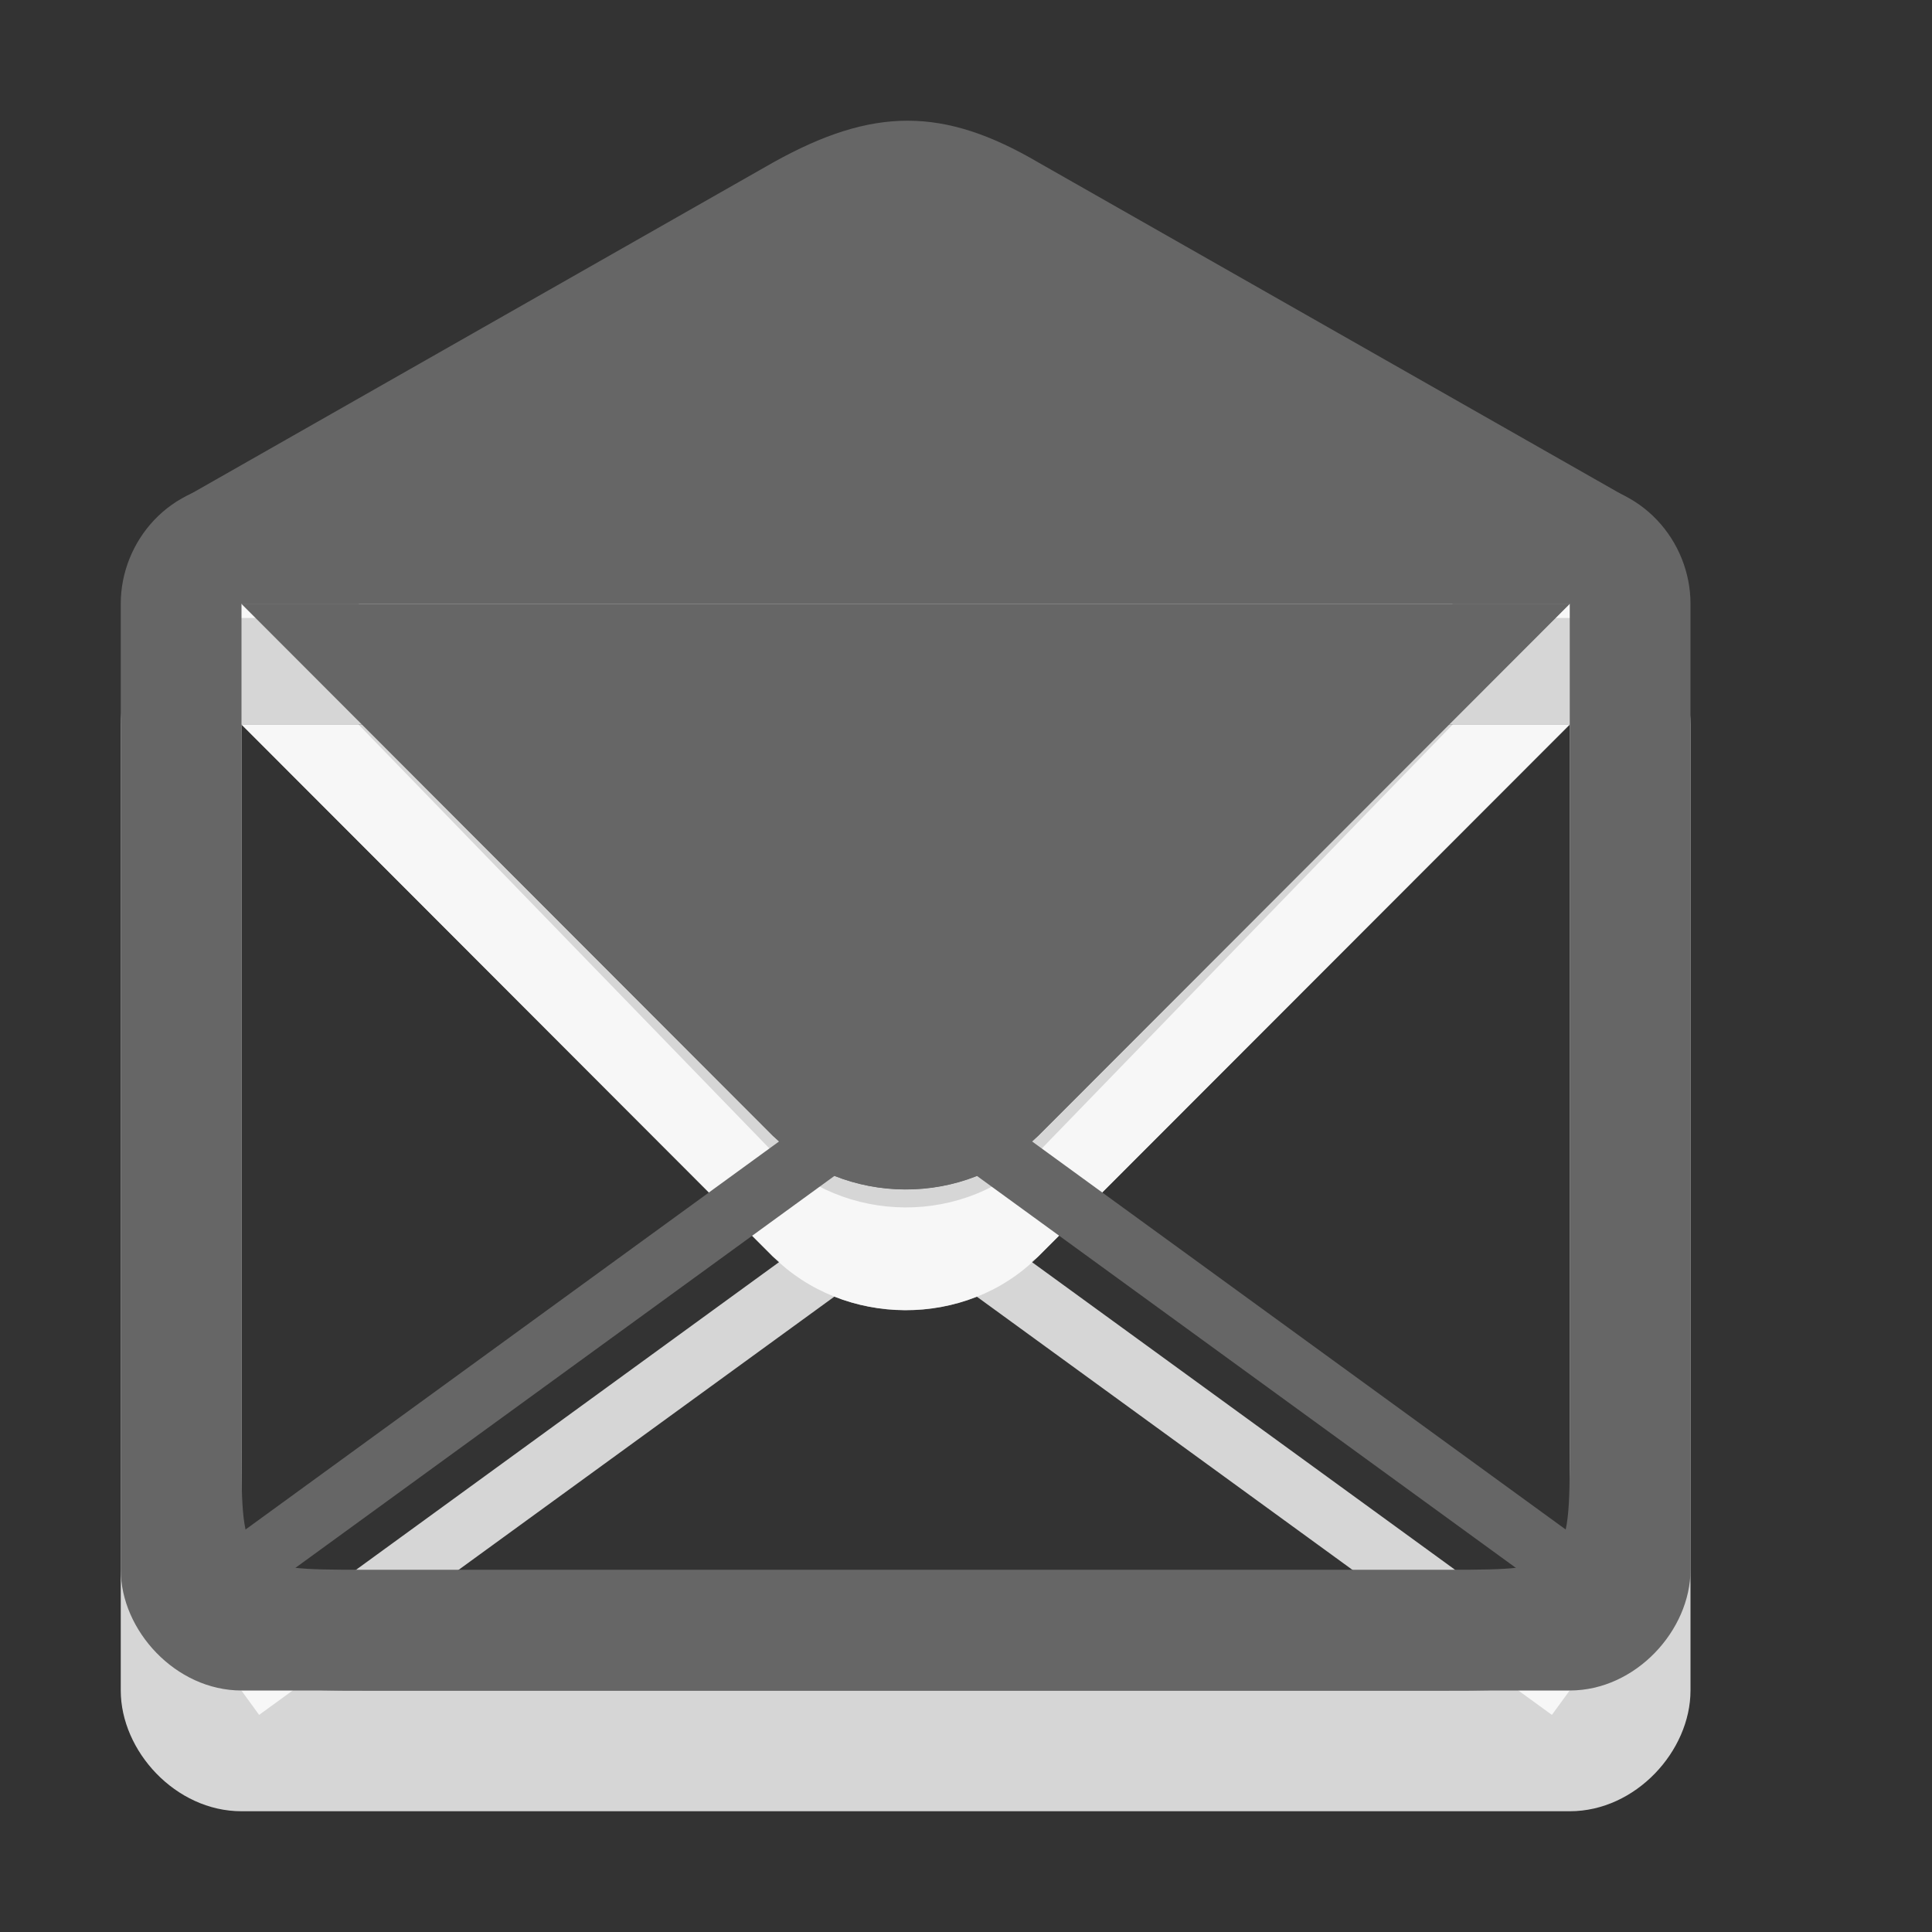 <?xml version="1.0" encoding="utf-8"?>
<!-- Generator: Adobe Illustrator 15.1.0, SVG Export Plug-In . SVG Version: 6.00 Build 0)  -->
<!DOCTYPE svg PUBLIC "-//W3C//DTD SVG 1.1//EN" "http://www.w3.org/Graphics/SVG/1.1/DTD/svg11.dtd">
<svg version="1.1" id="Ebene_1" xmlns="http://www.w3.org/2000/svg" xmlns:xlink="http://www.w3.org/1999/xlink" x="0px" y="0px" width="16px" height="16px" viewBox="0 0 16 16" enable-background="new 0 0 16 16" xml:space="preserve">
	<rect x="0" y="0" width="16" height="16" fill="#333333" stroke="none"/>
	<title>Message Open</title>
	<desc>Message Open Icon</desc>
	
	<!--
		@author		Alexander Ebert
		@copyright	2001-2012 WoltLab GmbH 
		@license	GNU Lesser General Public License <http://opensource.org/licenses/lgpl-license.php> 
	--> 
	
	<defs>
		<style type="text/css">
			<![CDATA[
				.surface { fill: #666; }
				.shadow { fill: #fff; }
			]]>
		</style>
	</defs>
	
	<g id="IconPrivateMessage1" transform="translate(-0.5 0)">
		<g>
			<path id="Frame2" class="shadow" opacity=".8" d="M13.5,5h-11c-0.594,0-1,0.484-1,1v8c0,0.5,0.453,1,1,1h11c0.547,0,1-0.5,1-1V6
				C14.5,5.484,14.094,5,13.5,5z M12.5,14h-9c-0.984,0-1-0.016-1-1V6h11v7C13.5,13.984,13.484,14,12.5,14z"/>
			<path id="XComplex2" class="shadow" opacity=".8" d="M13.647,13.798L9.043,10.45c0.018-0.017,0.039-0.028,0.056-0.045L13.5,6h-0.969
				L9.099,9.541c-0.602,0.621-1.615,0.602-2.2-0.002L3.469,6H2.5l4.398,4.404c0.018,0.018,0.039,0.029,0.057,0.046l-4.603,3.348
				l0.294,0.404l4.764-3.464c0.374,0.148,0.802,0.15,1.179,0l4.763,3.464L13.647,13.798z"/>
			<path id="FlapUnread2" class="shadow" opacity=".8" d="M13.5,6l-4.401,4.405c-0.602,0.604-1.615,0.585-2.2-0.001L2.5,6H13.5z"/>
			<path id="FlapRead2" class="shadow" opacity=".8" d="M2.031,5.118l4.871-2.772c0.828-0.462,1.411-0.462,2.2,0.001l4.87,2.771H2.031z"/>
		</g>
		<g>
			<path id="Frame1" class="surface" d="M13.5,4h-11c-0.594,0-1,0.484-1,1v8c0,0.5,0.453,1,1,1h11c0.547,0,1-0.5,1-1V5
				C14.5,4.484,14.094,4,13.5,4z M12.5,13h-9c-0.984,0-1-0.016-1-1V5h11v7C13.5,12.984,13.484,13,12.5,13z"/>
			<path id="XComplex1" class="surface" d="M13.647,12.798L9.043,9.45c0.018-0.017,0.039-0.028,0.056-0.045L13.5,5h-0.969L9.099,8.541
				c-0.602,0.621-1.615,0.602-2.2-0.002L3.469,5H2.5l4.398,4.404C6.916,9.422,6.938,9.434,6.956,9.45l-4.603,3.348l0.294,0.404
				l4.764-3.464c0.374,0.148,0.802,0.15,1.179,0l4.763,3.464L13.647,12.798z"/>
			<path id="FlapUnread1" class="surface" d="M13.5,5L9.099,9.405c-0.602,0.604-1.615,0.585-2.2-0.001L2.5,5H13.5z"/>
			<path id="FlapRead1" class="surface" d="M2.031,4.118l4.871-2.772c0.828-0.462,1.411-0.462,2.2,0.001l4.87,2.771H2.031z"/>
		</g>
	</g>
</svg>
